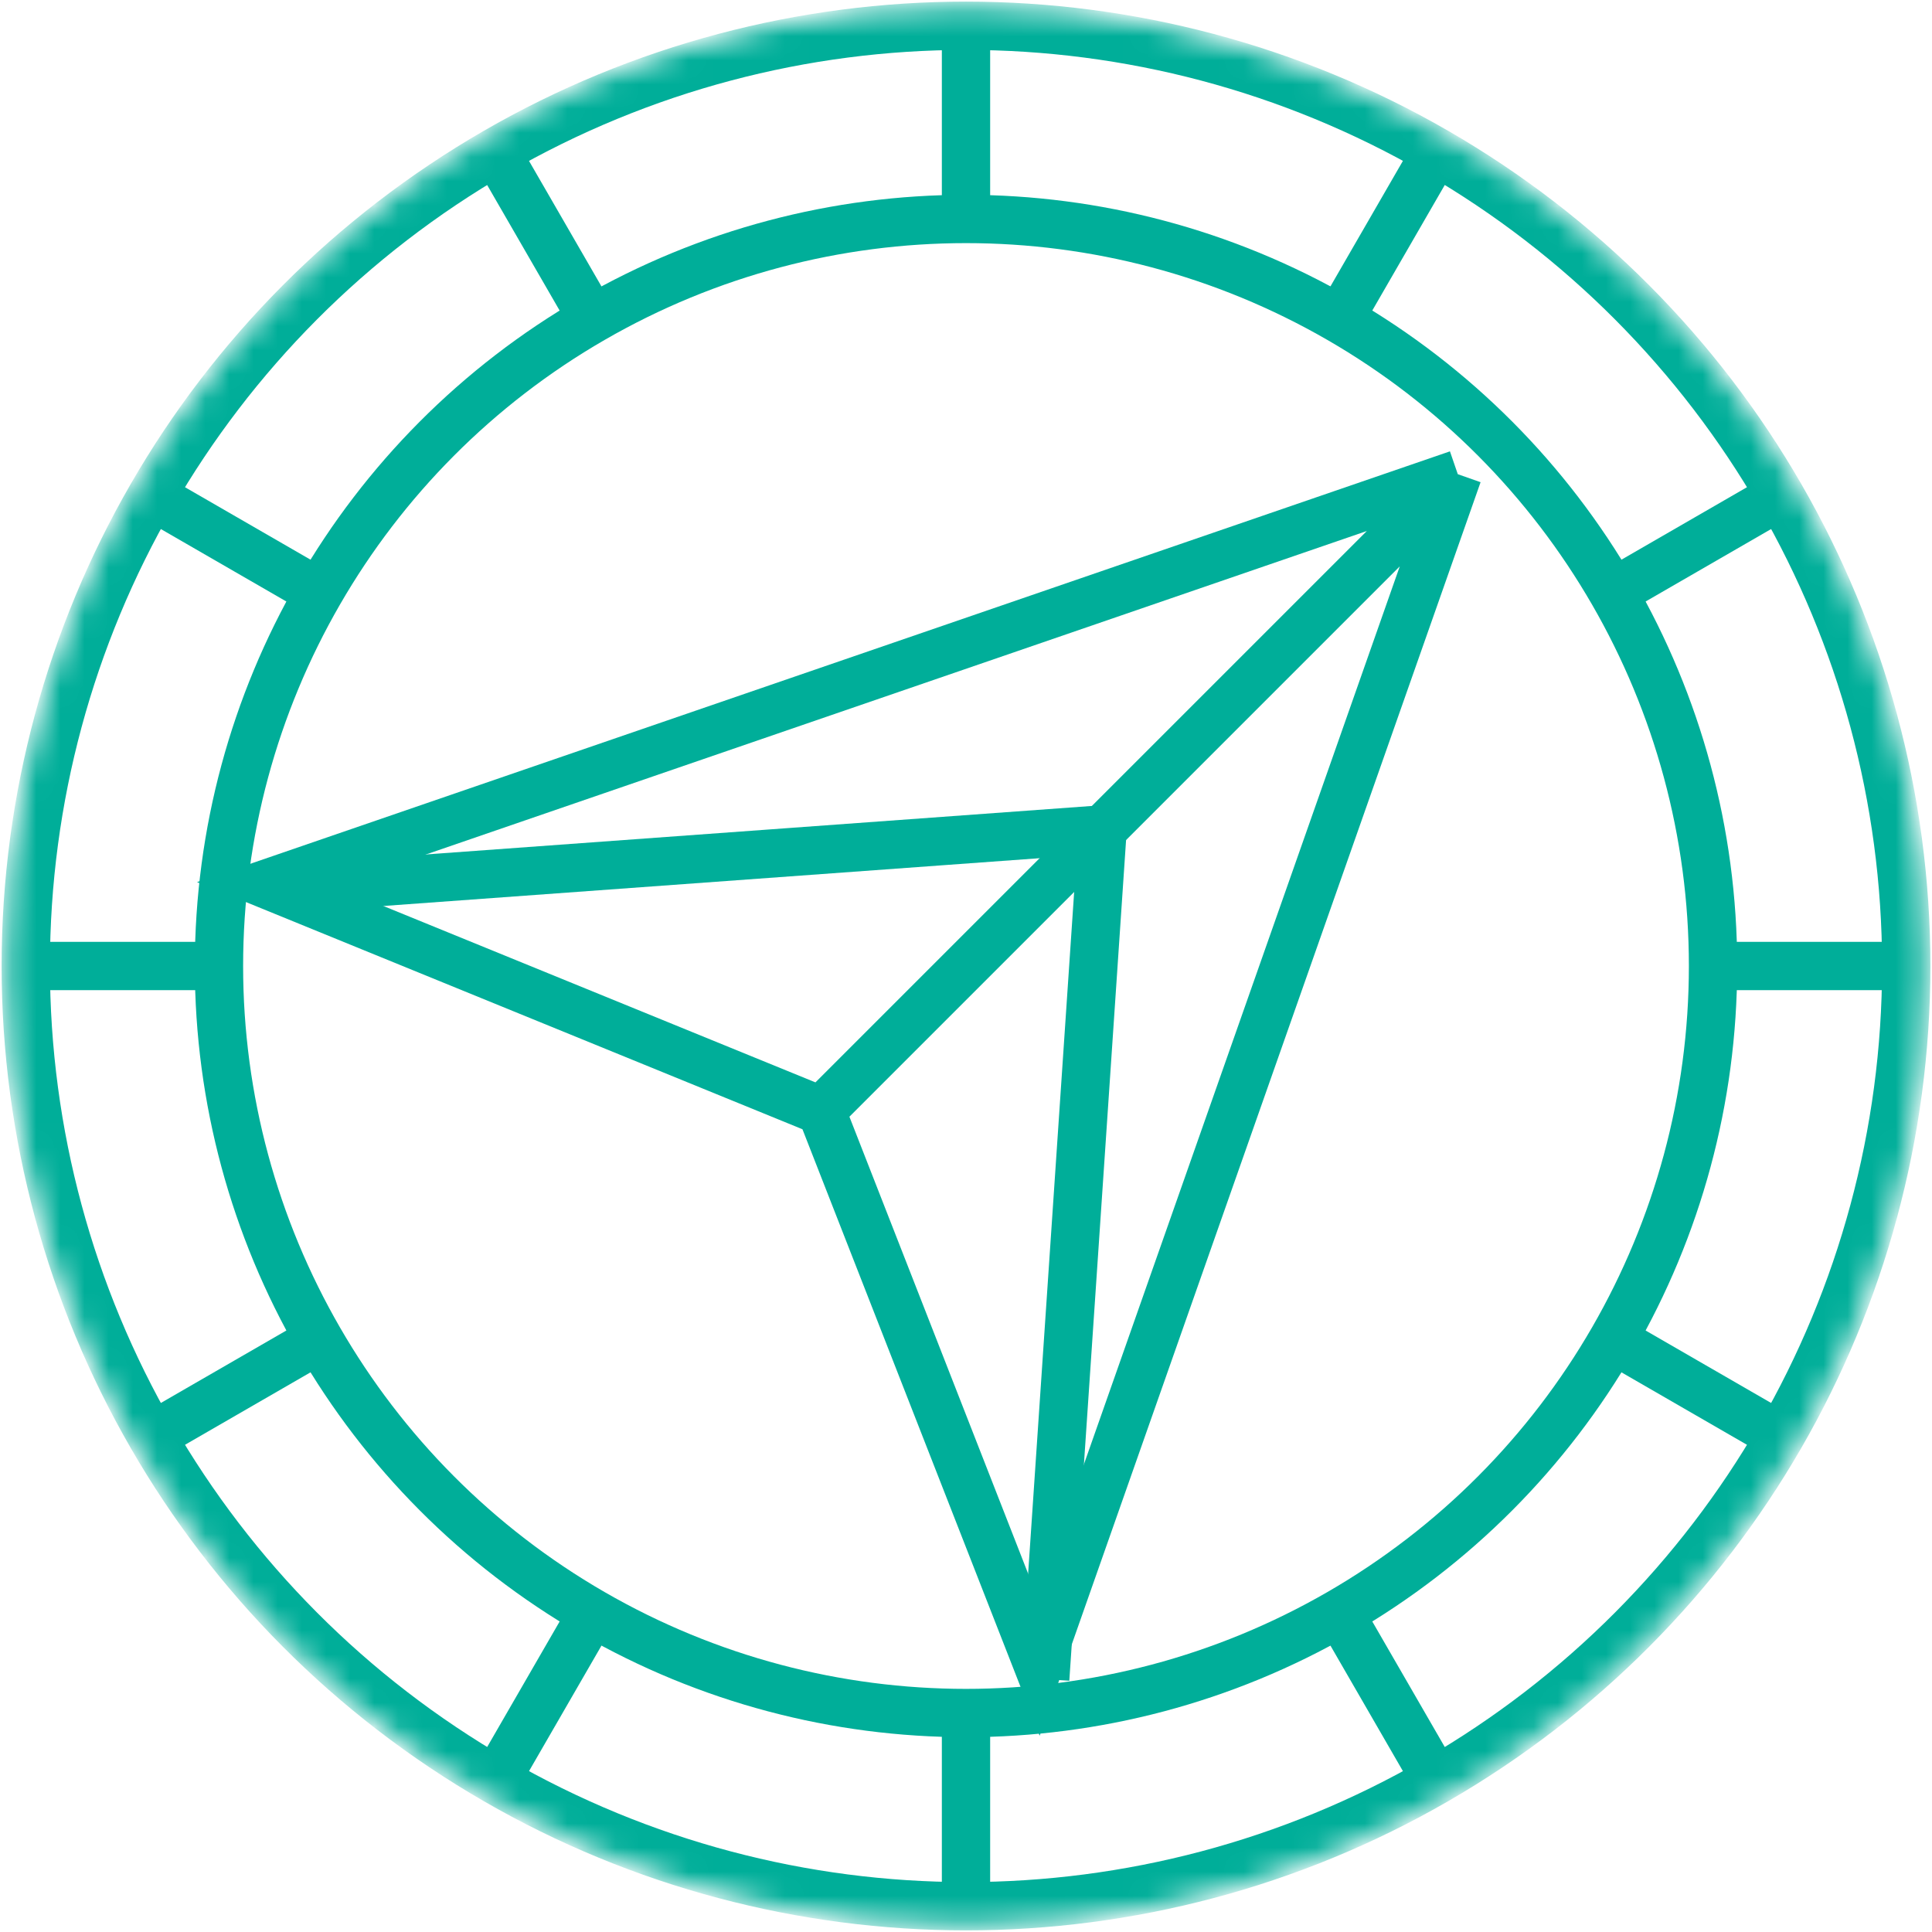<svg width="80" height="80" viewBox="0 0 80 80" fill="none" xmlns="http://www.w3.org/2000/svg">
<mask id="mask0" mask-type="alpha" maskUnits="userSpaceOnUse" x="0" y="0" width="80" height="80">
<path d="M39.999 79.733C61.943 79.733 79.732 61.944 79.732 40C79.732 18.056 61.943 0.267 39.999 0.267C18.055 0.267 0.266 18.056 0.266 40C0.266 61.944 18.055 79.733 39.999 79.733Z" fill="#00AE99"/>
</mask>
<g mask="url(#mask0)">
<ellipse cx="40" cy="40" rx="38.933" ry="38.933" stroke="#00AE99" stroke-width="2"/>
<ellipse cx="40" cy="40" rx="30.933" ry="30.933" stroke="#00AE99" stroke-width="2"/>
<path d="M60.364 19.635L43 69L34.003 45.996M60.364 19.635L11.001 36.606L34.003 45.996M60.364 19.635L34.003 45.996" stroke="#00AE99" stroke-width="2"/>
<path d="M40 1.067V9.067M40 70.933V78.933" stroke="#00AE99" stroke-width="2"/>
<path d="M1.066 40L9.066 40M70.933 40L78.933 40" stroke="#00AE99" stroke-width="2"/>
<path d="M6.281 20.533L13.21 24.533M66.788 55.467L73.716 59.467" stroke="#00AE99" stroke-width="2"/>
<path d="M20.531 6.283L24.531 13.211M55.465 66.789L59.465 73.717" stroke="#00AE99" stroke-width="2"/>
<path d="M59.465 6.283L55.465 13.211M24.532 66.789L20.532 73.717" stroke="#00AE99" stroke-width="2"/>
<path d="M73.717 20.533L66.789 24.533M13.21 55.467L6.282 59.467" stroke="#00AE99" stroke-width="2"/>
<path d="M11.488 36.832L45.656 34.343L43.28 69.529" stroke="#00AE99" stroke-width="2"/>
</g>
</svg>
